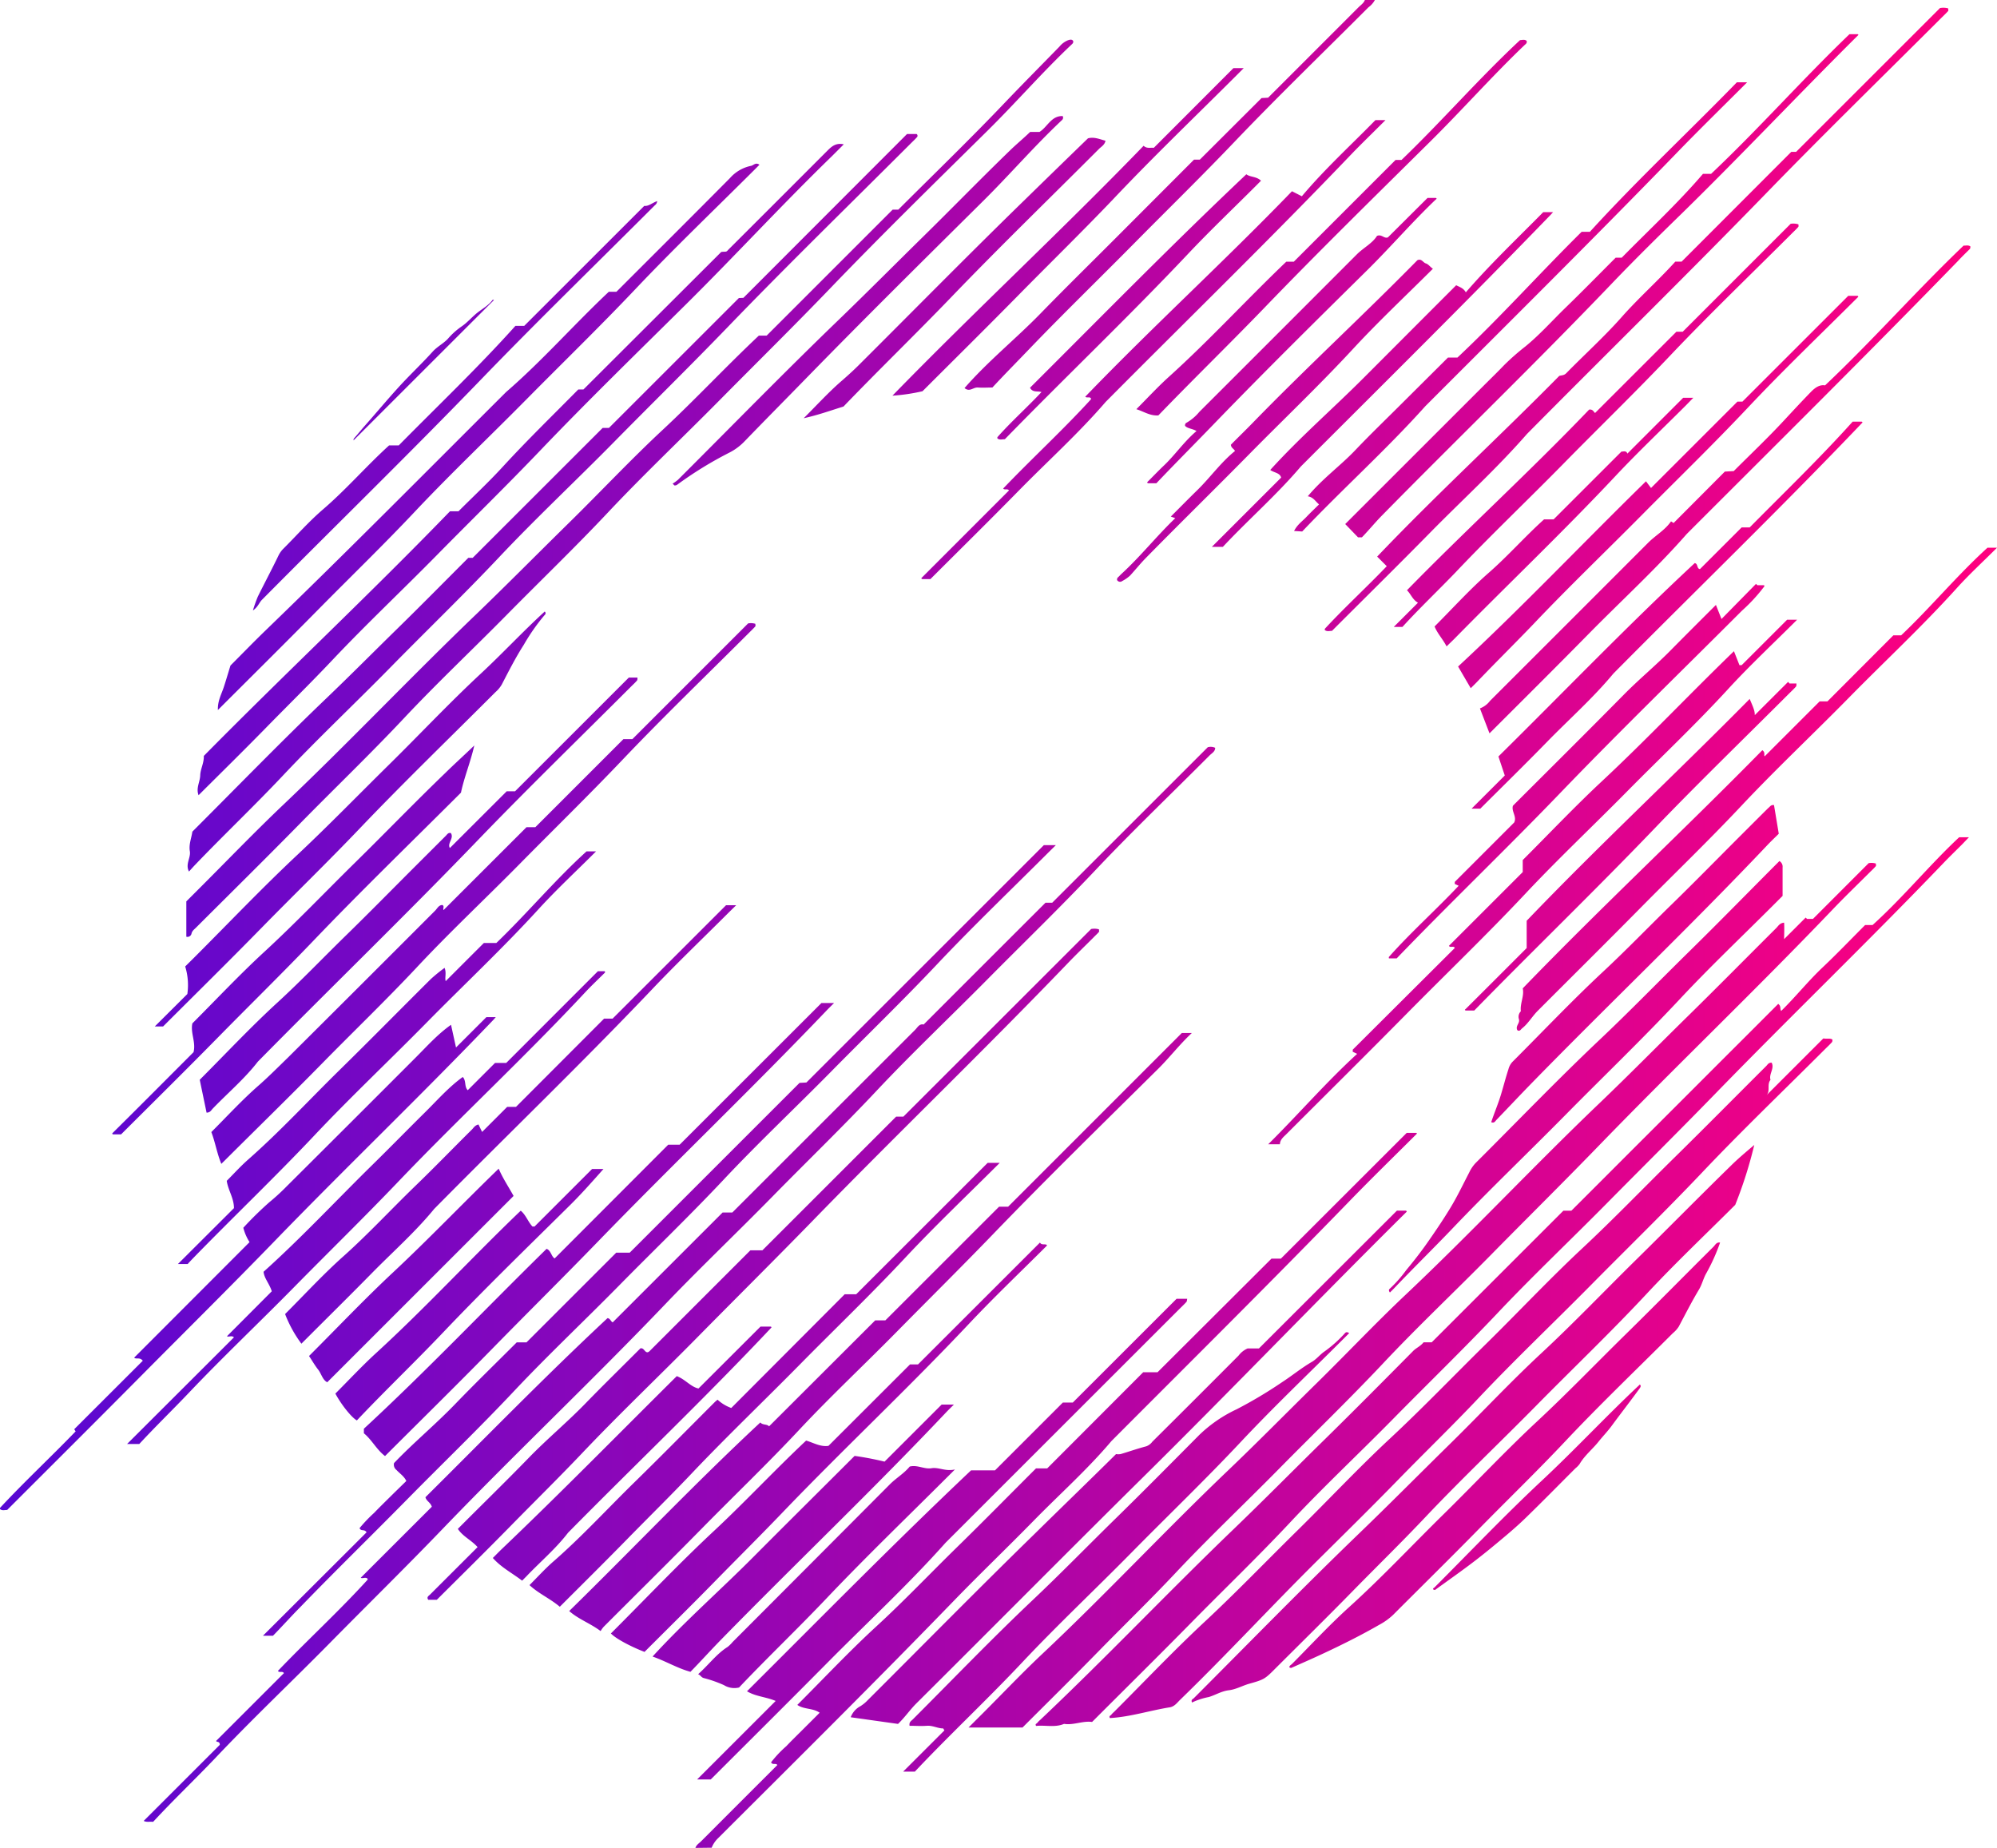 <svg fill="none" xmlns="http://www.w3.org/2000/svg" viewBox="0 0 668 618">
  <path d="M232.622 618c.3-1.017 1.213-1.526 1.892-2.204 8.498-8.51 17-17.012 25.507-25.505-.469-.795-1.552.131-2.1-.912a39.084 39.084 0 0 1 5.114-5.412c1.84-1.943 3.758-3.794 5.65-5.685 1.892-1.891 3.588-3.573 5.493-5.489-2.31-1.617-5.219-1.044-7.476-2.608 8.82-8.815 17.353-17.916 26.525-26.34 9.172-8.423 17.849-17.564 26.799-26.313 8.951-8.75 17.653-17.603 26.526-26.457h3.744l32.11-32.155h4.801l38.112-37.997h3.144l42.091-42.052h3.223c.221.118.208.248 0 .444-7.49 7.471-15.07 14.838-22.429 22.44-26.238 27.044-53.011 53.553-79.589 80.205-8.024 9.506-17.327 17.76-26.003 26.627-8.677 8.867-17.575 17.381-26.186 26.248-26.095 26.952-52.842 53.461-79.407 79.957a9.214 9.214 0 0 0-2.113 3.143l-5.428.065ZM459.894 0a7.246 7.246 0 0 1-2.14 2.438c-14.861 14.891-30.009 29.508-44.556 44.725-11.104 11.658-22.612 22.884-33.924 34.333-11.312 11.449-22.963 22.754-34.132 34.346-4.331 4.537-8.767 8.997-13.19 13.756-1.527 0-3.184.117-4.828 0-1.644-.117-2.727 1.63-4.488.183 7.828-8.984 17.196-16.482 25.494-25.01 8.298-8.528 17.171-17.225 25.73-25.805l25.533-25.57h1.945l20.654-20.602 2.192-.117c10.072-10.067 20.149-20.142 30.23-30.226.757-.769 1.736-1.369 2.14-2.451h3.34Zm-117.87 577.748h-18.057l4.605-4.59c6.524-6.52 12.904-13.248 19.571-19.559 21.398-20.081 41.413-41.57 62.628-61.82 10.033-9.571 19.727-19.455 29.617-29.156s19.493-19.885 29.605-29.443c22.18-20.928 42.978-43.16 64.989-64.192 10.02-9.584 19.728-19.455 29.617-29.156 9.89-9.702 19.715-19.664 29.579-29.482.665-.665 1.135-1.669 2.609-1.774.118 1.969 0 3.912 0 5.503l7.216-7.211.456.456h1.97l18.645-18.659a5.02 5.02 0 0 1 2.401.131c0 .273.117.691 0 .86-.574.678-1.24 1.304-1.866 1.904-4.175 4.172-8.442 8.267-12.512 12.531-25.586 26.769-52.373 52.327-78.141 78.914-11.965 12.361-24.203 24.436-36.259 36.693-12.056 12.257-24.529 23.979-36.285 36.51-11.273 11.957-23.094 23.353-34.614 35.049-11.521 11.697-23.407 22.898-34.615 34.829-8.35 8.879-17.105 17.355-25.638 26.078-8.533 8.724-17.027 17.095-25.521 25.584Zm134.179-128.842h2.714l44.035-44.008h2.675l9.864-9.858 9.916-9.923 9.929-9.91 9.929-9.923 9.916-9.923 9.929-9.909 9.707-9.715c1.057.783.47 1.578.992 2.36 4.827-4.72 8.976-9.949 13.817-14.526 4.841-4.576 9.472-9.414 14.261-14.212h2.492c10.268-9.284 18.958-19.99 28.965-29.352h3.275l-2.362 2.451c-2.126 2.126-4.292 4.212-6.367 6.39-24.933 25.987-50.885 50.971-76.001 76.801-12.069 12.414-24.359 24.593-36.532 36.915-12.174 12.322-24.856 24.305-36.768 36.94-11.338 11.957-23.081 23.328-34.628 35.063-11.547 11.736-23.485 22.884-34.628 34.815-10.711 11.423-21.997 22.245-32.957 33.394-10.96 11.149-22.037 22.05-33.075 33.107-3.145-.443-6.185 1.147-9.368.639-3.066 1.304-6.263.352-9.342.691-.496-.678.208-.756.391-1.03.275-.349.585-.668.927-.952 22.089-20.863 42.938-42.886 64.806-63.893 10.151-9.766 20.041-19.781 30.087-29.638 10.047-9.858 19.897-19.794 29.774-29.756 1.018-1.108 2.518-1.656 3.627-3.038Zm-84.808 122.061c-6.706 1.056-13.282 3.221-20.132 3.612-.443-.756.261-.809.444-1.095.275-.349.585-.668.926-.952 10.086-10.08 19.898-20.433 30.322-30.147 10.634-9.91 20.694-20.381 31.053-30.564 10.36-10.184 20.211-20.733 30.805-30.591 11.051-10.288 21.476-21.176 32.227-31.738 10.751-10.561 21.176-21.684 32.24-32.011 10.542-9.845 20.524-20.224 30.805-30.33 10.281-10.105 20.497-20.445 30.753-30.668.43-.431.73-1.148 1.787-1.082 1.005 1.942-1.004 3.807-.391 5.737-1.305 1.604.078 3.794-1.409 5.216L609.9 347.29c1.487.209 2.27-.143 3.053.378 0 .287 0 .665-.156.861-.666.743-1.397 1.434-2.114 2.138-13.856 13.861-28 27.383-41.491 41.635-12.16 12.805-24.79 25.088-37.198 37.644-12.408 12.557-25.155 24.632-37.224 37.41-8.833 9.363-18.058 18.255-27.047 27.487-8.99 9.232-18.071 18.151-27.165 27.174-15.448 15.322-30.179 31.295-45.822 46.473-.992.964-1.814 2.164-3.341 2.477ZM51.211 609.29c-1.122-.144-2.127.195-3.144-.313l25.455-25.44c0-1.304-.94-.756-1.24-1.304l22.703-22.688c-.613-.835-1.461 0-2.022-.731 9.85-10.314 20.406-19.95 30.009-30.512v-.313c-.718-.704-1.723.079-2.297-.339l23.773-23.744c-.483-1.513-1.788-1.826-2.14-3.182 20.145-19.989 40.029-40.422 60.905-59.89.913.066 1.161 1.239 1.748 1.396l36.755-36.732h3.249l3.014-3.012c19.371-19.359 38.75-38.719 58.139-58.078.809-.808 1.396-2.112 2.844-1.773a44616.362 44616.362 0 0 1 40.76-40.735h2.244l52.033-52.001a3.577 3.577 0 0 1 2.479.196c0 1.304-1.187 1.825-1.931 2.608-12.656 12.7-25.625 25.087-37.942 38.114-11.886 12.596-24.333 24.618-36.532 36.94-12.2 12.322-24.699 24.136-36.533 36.693-11.456 12.218-23.485 23.823-35.228 35.793-11.743 11.97-23.837 23.471-35.371 35.493-24.49 25.648-50.272 50.006-74.853 75.55-12.46 12.961-25.299 25.544-37.916 38.349-12.617 12.804-25.795 25.244-38.203 38.374-6.758 7.094-13.921 13.9-20.758 21.281Zm535.595-226.376a143.821 143.821 0 0 1-6.367 20.028c-9.577 9.571-19.936 19.363-29.644 29.769-11.964 12.831-24.646 24.918-36.95 37.41-12.304 12.491-24.96 24.475-36.963 37.162-8.063 8.541-16.466 16.729-24.673 25.114-8.207 8.384-16.674 16.703-25.025 25.035-4.044 4.055-4.057 4.199-9.328 5.672-2.297.652-4.345 1.878-6.824 2.178-2.479.3-4.436 1.591-6.707 2.269-1.936.366-3.817.98-5.597 1.825-.43-.965.3-1.134.587-1.421 18.41-18.438 36.598-37.084 55.347-55.156 10.308-9.923 20.354-20.081 30.557-30.095 10.203-10.015 19.897-20.42 30.335-30.121 10.895-10.119 21.137-20.863 31.745-31.295 10.607-10.431 21.045-21.045 31.731-31.477 2.44-2.412 5.101-4.629 7.776-6.897ZM62.327 313.27v-11.813l3.523-3.521c9.799-9.766 19.336-19.728 29.37-29.234 21.828-20.759 42.534-42.626 64.271-63.463 10.438-10.053 20.667-20.406 31.027-30.577 10.36-10.171 20.38-20.863 31.053-30.812 10.973-10.21 21.176-21.176 32.266-31.607h2.609l42.143-42.13h1.892c12.082-12.062 24.373-23.915 36.115-36.276 5.885-6.141 11.887-12.192 17.797-18.255a7.24 7.24 0 0 1 2.805-2.1c.587-.195 1.305-.443 1.762.183.208.73-.327 1.03-.705 1.409-9.629 9.127-18.384 19.206-27.843 28.556-17.666 17.446-35.424 34.815-52.62 52.705-12.239 12.726-24.79 25.074-37.211 37.631-12.421 12.557-25.156 24.606-37.211 37.41-11.039 11.736-22.625 22.858-33.924 34.32-11.299 11.461-23.107 22.571-34.158 34.332-11.325 12.062-23.224 23.471-34.823 35.285-11.6 11.813-23.29 23.327-34.941 34.958-.587.587-1.305 1.056-1.487 2.061a1.382 1.382 0 0 1-1.71.938Zm28.979 233.783h-3.354l34.667-34.594c-.73-1.186-1.852-.221-2.348-1.395a49.862 49.862 0 0 1 4.893-5.124c1.774-1.852 3.614-3.638 5.427-5.438 1.814-1.799 3.497-3.416 5.324-5.215-.757-1.604-2.218-2.504-3.301-3.69a2.21 2.21 0 0 1-.809-2.295c6.445-6.755 13.856-12.896 20.523-19.807 6.667-6.911 13.674-13.718 20.524-20.563h3.262l30.009-29.991h4.514l56.808-56.786 2.297-.13 79.419-79.371h4.019l-2.231 2.191c-12.526 12.517-25.338 24.774-37.486 37.631-11.573 12.27-23.707 23.98-35.541 35.989-11.834 12.009-24.229 23.666-35.815 36.001-11.403 12.127-23.407 23.654-35.071 35.507-11.664 11.852-23.746 23.21-35.111 35.284-11.638 12.374-23.863 24.136-35.776 36.236-11.912 12.101-23.968 23.836-35.71 35.976-3.119 3.142-6.041 6.428-9.133 9.584Zm375.973-142.181h2.975c.404.208.352.3.117.534-29.604 29.339-58.465 59.421-88.109 88.72-25.325 25.049-50.402 50.358-75.675 75.485-2.192 2.178-3.914 4.746-6.197 6.924l-15.827-2.23a6.928 6.928 0 0 1 3.275-3.716 12.742 12.742 0 0 0 2.466-2.047c18.449-18.399 36.716-36.967 55.36-55.157 9.134-8.984 18.41-17.942 27.648-27.082a5.4 5.4 0 0 0 1.513 0c2.871-.848 5.702-1.852 8.599-2.608a4.4 4.4 0 0 0 2.035-1.539 7524.085 7524.085 0 0 0 28.835-28.791 7.71 7.71 0 0 1 3.027-2.399h3.796l46.162-46.094ZM159.752 517.401c-2.074-2.334-4.945-3.559-6.602-6.089 7.829-7.889 15.944-15.752 23.773-23.823 6.093-6.272 12.825-11.866 18.918-18.138 6.093-6.272 12.265-12.296 18.384-18.424 1.135-.196 1.305 1.056 2.153 1.304.108.02.218.02.326 0 .196-.078.377-.188.535-.326l33.767-33.759h4.018l44.727-44.699h2.426l62.811-62.758a5.642 5.642 0 0 1 2.609.104c0 .287.13.704 0 .874-.587.678-1.305 1.303-1.879 1.916-2.831 2.83-5.715 5.607-8.494 8.502-28.038 29.195-57.239 57.243-85.46 86.255-12.695 13.04-25.625 25.844-38.398 38.805-12.774 12.961-25.939 25.466-38.451 38.636-7.933 8.358-16.153 16.43-24.216 24.657-8.063 8.228-16.361 16.391-24.594 24.593h-2.845c-.639-.887.092-1.304.522-1.682l15.97-15.948Zm146.261 75.094h-3.914l13.804-13.783-.391-.665c-1.866 0-3.51-1.03-5.441-.886-1.931.143-3.914 0-5.819 0-.222-1.304.6-1.643 1.109-2.165 13.295-13.3 26.33-26.874 39.99-39.796 9.512-8.984 18.619-18.346 27.961-27.487 9.342-9.14 18.618-18.529 27.869-27.839a45.965 45.965 0 0 1 12.486-8.567 149.605 149.605 0 0 0 15.292-9.127c3.34-2.178 6.419-4.72 9.877-6.729 1.539-.886 2.701-2.451 4.24-3.494a42.172 42.172 0 0 0 6.824-6.116c.339-.365.704-.443 1.409 0l-1.983 1.982c-11.495 11.488-23.29 22.689-34.406 34.542-11.847 12.622-24.334 24.592-36.468 36.914-12.134 12.322-24.698 24.11-36.532 36.693-11.834 12.583-24.203 24.11-35.907 36.523Zm125.268-34.854c0-.613.561-.822.901-1.161 6.354-6.389 12.499-13.039 19.179-19.076 10.947-9.91 21.02-20.681 31.536-31.008 10.516-10.327 20.549-21.058 31.313-31.073 10.151-9.453 19.754-19.441 29.644-29.143 9.89-9.701 19.571-19.559 29.331-29.247.574-.574.952-1.565 2.192-1.382a63.918 63.918 0 0 1-4.75 10.497c-.887 1.656-1.304 3.468-2.244 5.098-2.453 4.081-4.606 8.319-6.837 12.518a9.58 9.58 0 0 1-1.97 2.191c-12.043 12.048-24.385 23.822-36.05 36.223-9.355 9.936-19.166 19.402-28.704 29.13-9.538 9.727-19.206 19.22-28.809 28.843a21.277 21.277 0 0 1-4.631 3.325c-6.276 3.612-12.735 6.819-19.297 9.871-3.354 1.564-6.759 3.051-10.138 4.55-.183.065-.431-.091-.666-.156ZM292.757 441.578h3.393l38.033-38.01h3.027l58.1-58.09h3.353c-4.175 3.911-7.398 8.149-11.208 11.931-18.592 18.411-37.302 36.705-55.464 55.534-10.621 11.005-21.502 21.763-32.24 32.664-10.738 10.901-21.868 21.306-32.306 32.455-10.607 11.344-21.828 22.075-32.71 33.146-10.881 11.07-21.867 21.893-32.801 32.846a9.5 9.5 0 0 0-1.03 1.434c-3.458-2.608-7.333-3.912-10.504-6.702 21.437-20.98 42.052-42.691 63.933-63.071.782.951 2.218.469 2.922 1.304l35.502-35.441Zm10.647-396.762h3.183a.706.706 0 0 1 .222.965c-.652.756-1.396 1.434-2.1 2.139-20.485 20.471-41.243 40.682-61.323 61.506-12.578 13.04-25.482 25.688-38.177 38.584-12.695 12.896-26.029 25.348-38.49 38.596-11.742 12.427-24.046 24.292-36.036 36.51-11.991 12.218-24.36 23.849-36.037 36.25-9.512 10.092-19.571 19.65-29.161 29.638-.757.782-1.488 1.604-2.27 2.465-1.305-2.478.665-4.577.287-6.82-.379-2.243.508-4.251.848-6.52 14.809-14.799 29.552-29.99 44.844-44.62 8.011-7.654 15.8-15.517 23.72-23.263 7.919-7.745 15.774-15.725 23.746-23.692h1.461l43.474-43.447h2.101l43.461-43.434 1.513-.065 54.734-54.792Zm-65.655 550.287h-4.553l26.264-26.248c-3.183-1.369-6.641-1.461-9.59-3.234 24.882-24.775 49.346-49.667 74.945-73.881h8.011l22.702-22.689h3.327l34.706-34.684h3.562c-.104.456-.078.834-.261 1.03-.665.743-1.396 1.434-2.113 2.138l-78.441 78.393c-12.421 13.939-26.095 26.574-39.247 39.848-13.152 13.274-26.277 26.314-39.312 39.327ZM70.691 378.598c5.31-5.294 10.346-10.81 15.904-15.648 3.393-2.999 6.524-6.154 9.786-9.323a20125.224 20125.224 0 0 0 49.163-49.067c.73-.717 1.2-1.917 2.479-1.891.743.509 0 1.304.365 1.669l27.726-27.695h2.961l29.461-29.456h3.001l38.712-38.701a5.218 5.218 0 0 1 2.414.131c0 .273.13.691 0 .86-.666.756-1.396 1.434-2.114 2.152-14.091 14.082-28.456 27.904-42.182 42.325-11.325 11.905-23.068 23.354-34.589 35.037-11.521 11.683-23.485 22.871-34.615 34.802-10.255 10.914-21.045 21.28-31.522 31.96-10.477 10.679-21.32 21.254-31.992 31.881-.444.456-.914.9-1.618 1.604-1.488-3.651-2.035-7.25-3.34-10.64ZM241.246 84.273c1.044-.195 1.605.092 2.062-.417.456-.508 1.096-1.108 1.644-1.669 10.646-10.623 21.28-21.25 31.9-31.881 1.41-1.408 2.858-2.608 5.389-2.034l-2.088 2.086-1.891 1.89c-16.584 16.091-32.214 33.108-48.654 49.394-16.44 16.286-32.906 32.298-48.836 48.949-11.352 11.879-23.094 23.328-34.615 35.037-11.521 11.71-23.538 23.015-34.85 34.985-7.306 7.745-14.887 15.165-22.324 22.766-7.437 7.602-14.94 14.97-22.559 22.559-.926-2.348.483-4.447.548-6.611.066-2.165 1.305-4.186 1.2-6.52 27.165-27.526 55.413-53.983 82.343-81.809h2.844c4.997-4.994 10.059-9.714 14.73-14.8 8.168-8.906 16.832-17.316 25.352-25.948h1.722l46.083-45.977Zm353.976 203.688c.365.218.659.538.846.92.188.381.261.809.211 1.231v9.506l-3.197 3.195c-10.438 10.431-21.241 20.667-31.314 31.464-12.369 13.209-25.429 25.726-38.124 38.596-12.695 12.87-25.73 25.297-38.164 38.362-6.25 6.52-12.747 12.883-18.997 19.455-.496.534-1.018 1.03-1.553 1.564-.417-.56-.443-.964 0-1.304a43.025 43.025 0 0 0 5.415-6.128c2.388-2.869 4.697-5.802 6.85-8.854 2.701-3.846 5.363-7.758 7.828-11.8 2.466-4.042 4.319-7.993 6.42-12.023a12.398 12.398 0 0 1 2.113-3.155c13.648-13.587 26.996-27.487 40.969-40.735 10.438-9.832 20.367-20.081 30.57-30.095s20.041-20.107 30.127-30.199ZM187.256 537.352c-3.275-2.765-7.111-4.408-10.138-7.237 2.61-2.608 4.971-5.216 7.646-7.602 9.642-8.371 18.266-17.799 27.4-26.731 9.133-8.932 17.979-17.929 26.955-26.9.222-.222.483-.417.901-.782a13.424 13.424 0 0 0 4.592 2.777l37.942-38.036h3.849l43.97-43.942h4.044c-10.737 10.718-21.567 20.98-31.731 31.855-11.377 12.179-23.407 23.679-35.084 35.532-11.678 11.853-23.864 23.497-35.385 35.584-7.293 7.733-14.887 15.165-22.324 22.767-7.437 7.602-14.887 14.969-22.637 22.715ZM2.401 504.975c-.81 0-1.67.326-2.401-.287v-.391c8.168-8.789 16.962-16.951 25.299-25.596l-.47-.718 22.938-22.91c-1.057-1.304-2.232-.365-2.884-1.03l38.594-38.635a16.502 16.502 0 0 1-2.087-4.799 117.049 117.049 0 0 1 8.702-8.541 71.786 71.786 0 0 0 5.78-5.294 20051.455 20051.455 0 0 0 43.252-43.173c3.732-3.729 7.242-7.693 11.743-10.875l1.67 7.589 10.164-10.157h3.144c-.339.391-.522.612-.73.834-24.034 25.14-49.163 49.184-73.353 74.168-14.678 15.152-29.696 29.99-44.517 44.933-14.822 14.944-29.866 29.913-44.844 44.882ZM72.883 237.46c-.105-3.104 1.2-5.294 1.97-7.641.77-2.348 1.461-4.747 2.244-7.25 3.914-3.912 7.828-7.967 11.925-11.918 27.1-26.183 53.599-52.953 80.268-79.54 12.069-10.432 22.65-22.519 34.367-33.537h2.544c12.656-12.662 25.364-25.297 37.981-38.023a12.81 12.81 0 0 1 7.006-4.082c.887-.156 1.592-1.303 2.845-.365l-1.749 1.76c-13.23 13.196-26.76 26.132-39.638 39.718-11.977 12.649-24.49 24.775-36.715 37.15-12.225 12.374-24.79 24.292-36.742 36.94-10.698 11.383-21.958 22.245-32.918 33.368-10.96 11.122-22.024 22.062-33.388 33.42Zm150.645 145.362h3.823l47.414-47.372h4.227c-.978.965-1.735 1.695-2.453 2.452-25.103 26.274-51.393 51.388-76.679 77.48-11.743 12.113-23.746 23.979-35.489 35.975-11.743 11.996-23.746 23.771-35.58 35.598-2.845-2.165-4.41-5.451-7.072-7.615v-1.526c20.876-19.285 40.577-40.031 61.114-60.164 1.487.548 1.592 2.608 2.701 3.208l37.994-38.036Zm-19.18 163.462c11.664-11.645 22.859-23.471 34.719-34.516 10.438-9.766 20.198-20.237 30.583-29.99 2.44.704 4.723 2.151 7.463 1.773l27.282-27.239h2.675l40.799-40.761c.509.913 1.488.417 2.192.73.235.183.144.287-.078.509-8.507 8.488-17.223 16.781-25.468 25.518-20.537 21.828-42.326 42.208-63.006 63.775-7.516 7.824-15.214 15.465-22.794 23.21-7.581 7.746-15.409 15.439-23.12 23.158-4.723-1.825-9.642-4.459-11.247-6.167ZM589.507 250.89c1.122.822.391 1.656.796 2.034l18.371-18.359h2.609l22.05-22.089h2.61c9.903-9.388 18.592-19.937 28.873-29.299H668c-4.671 4.668-9.329 8.932-13.543 13.613-11.456 12.687-23.981 24.318-35.959 36.51-11.977 12.192-24.372 23.81-36.024 36.21-11.025 11.736-22.611 22.858-33.923 34.32-11.312 11.461-22.767 22.793-34.171 34.215-1.853 1.852-3.144 4.199-5.219 5.855-.417.326-.652.926-1.305.795-.313-.104-.43-.326-.482-.704-.157-1.121 1.004-1.865.73-3.077a2.612 2.612 0 0 1 .627-2.712c-.34-2.608 1.2-5.099.626-7.655 26.186-27.108 53.716-52.757 80.15-79.657Zm-387.442 89.776h2.844l37.955-37.931h3.392l-2.518 2.464c-8.585 8.58-17.353 16.951-25.716 25.766-23.746 24.957-48.589 48.832-72.792 73.346-6.328 7.732-13.843 14.343-20.797 21.424-6.954 7.08-14 14.03-21.006 21.032l-2.61 2.608a41.612 41.612 0 0 1-5.454-9.91c6.524-6.519 12.748-13.3 19.571-19.376 8.259-7.394 15.788-15.517 23.734-23.223 6.523-6.285 12.76-12.74 19.166-19.09.6-.6 1.031-1.447 2.218-1.708l1.214 2.49 8.389-8.384h2.949l29.461-29.508Zm226.059 42.026h-3.914c10.177-10.08 19.336-20.72 29.761-30.251l-1.475-.692a4.249 4.249 0 0 1 0-.391v-.313l34.145-34.019c-.443-.861-1.513.078-1.97-.704l24.686-24.671v-4.016c8.872-8.867 17.379-17.851 26.408-26.287 15.109-14.096 29.291-29.117 44.243-43.565l1.84 4.668h.496c.104 0 .248 0 .313-.065l15.135-15.126h3.34c-7.828 7.824-15.722 15.178-23.002 23.106-10.882 11.866-22.598 22.897-33.924 34.372-11.325 11.475-22.95 22.415-33.923 34.098-12.93 13.769-26.551 26.822-39.807 40.252-13.257 13.431-26.761 26.783-40.147 40.175-.953.964-2.14 1.799-2.205 3.429Zm-373.56-39.418h-2.779l10.882-10.836a21.152 21.152 0 0 0-.718-9.219l2.923-2.894c11.573-11.566 22.885-23.471 34.797-34.62 10.438-9.805 20.38-20.054 30.57-30.082 10.19-10.027 20.067-20.563 30.583-30.329 7.294-6.781 14.052-14.07 21.398-20.785.469.496.3.9-.144 1.304a66.6 66.6 0 0 0-6.876 9.845c-2.74 4.264-5.036 8.801-7.372 13.3-.55.93-1.246 1.767-2.061 2.477-15.109 15.126-30.505 29.991-45.248 45.43-10.79 11.318-21.998 22.166-32.958 33.367-10.96 11.201-22.024 22.076-32.997 33.042Zm-7.972 139.651h-4.084l35.75-35.675c-.757-.744-1.761 0-2.335-.365l14.991-15.035c-.822-2.608-2.518-4.29-2.753-6.519 12.787-11.488 24.425-24.006 36.611-35.963 5.806-5.698 11.482-11.514 17.262-17.225 4.162-4.094 7.998-8.528 12.76-11.957 1.214 1.174.47 3.26 1.67 4.42l9.133-9.127h3.745l30.661-30.669h2.244c.261.248.17.365 0 .574-2.218 2.191-4.488 4.329-6.615 6.611-20.171 21.606-41.882 41.726-62.288 63.071-11.494 12.036-23.394 23.641-35.058 35.493-11.664 11.853-23.681 23.21-35.098 35.233-5.48 5.763-11.194 11.292-16.596 17.133Zm104.223-204.313c1.148 1.747-1.305 3.403-.326 4.994l19.01-18.972h2.792c12.917-12.909 25.664-25.636 38.059-38.036h2.883c0 .43 0 .821-.156 1.004-.666.756-1.409 1.434-2.114 2.138-16.844 16.847-33.923 33.42-50.48 50.58-24.347 25.309-49.58 49.719-74.227 74.728-4.488 5.79-10.085 10.497-15.135 15.752-.495.535-.848 1.304-2.022 1.304-.744-3.599-1.514-7.25-2.283-10.992 8.61-8.619 16.961-17.551 25.99-25.831 7.92-7.263 15.331-15.035 23.016-22.532 7.685-7.498 15.135-15.087 22.689-22.637l10.634-10.614c.443-.443.782-1.121 1.67-.886Zm313.059-89.255c-1.122-1.121-2.14-2.151-3.21-3.207 19.741-20.707 40.838-40.07 60.918-60.438.796-.234 1.579-.13 2.323-.886 6.158-6.285 12.721-12.205 18.54-18.777 5.819-6.572 12.212-12.192 17.94-18.542h2.114l36.689-36.719h1.618L648.925 2.7a6.019 6.019 0 0 1 2.74.104c0 .287.13.692 0 .874-.666.743-1.396 1.434-2.114 2.139-19.141 19.128-38.516 38.022-57.409 57.438-26.786 27.617-54.277 54.53-81.35 81.861-10.151 11.618-21.593 22.01-32.397 33.002-10.803 10.993-21.88 21.894-32.84 32.86-.809 0-1.67.326-2.414-.274v-.391c6.641-7.185 13.87-13.783 20.733-20.955Zm-315.16 134.332c.705 1.734 0 3.312.378 4.433 4.293-4.29 8.703-8.71 12.761-12.752h4.175c10.36-9.962 19.571-21.02 30.179-30.643h3.183c-6.524 6.52-13.165 12.674-19.232 19.312-11.977 13.117-24.946 25.257-37.394 37.905-12.447 12.648-25.324 24.775-37.472 37.645-13.177 13.978-27.034 27.174-40.473 40.969a77.936 77.936 0 0 0-2.048 2.178h-3.262l18.75-18.699c0-3.338-1.945-5.959-2.415-9.127 2.219-2.217 4.54-4.799 7.124-7.081 10.751-9.466 20.446-20.002 30.636-29.99 10.19-9.988 20.327-20.302 30.517-30.421a53.478 53.478 0 0 1 4.593-3.729Zm137.154 163.213c3.37.472 6.715 1.111 10.021 1.917l19.101-19.089h4.097c-.966.964-1.735 1.695-2.453 2.451-24.647 26.079-50.676 50.853-75.753 76.502-3.366 3.455-6.602 7.041-9.916 10.431-4.384-1.199-8.194-3.546-12.682-5.111 10.738-11.736 22.65-22.167 33.792-33.368 11.143-11.201 22.364-22.31 33.793-33.733Zm-127.212-237.59c-1.305 5.712-3.327 10.432-4.462 15.778-16.231 16.221-32.971 32.416-49.058 49.21-10.582 11.058-21.515 21.75-32.24 32.664-10.725 10.914-21.554 21.593-32.397 32.416h-2.688c-.378-.209-.3-.313-.065-.535 9.133-9.036 18.123-18.085 26.995-26.965.848-3.377-1.083-6.389-.391-9.623 7.972-7.967 15.748-16.273 24.098-23.953 10.438-9.623 20.237-19.898 30.361-29.848 10.125-9.949 19.898-20.08 30.088-29.886 2.975-2.934 6.145-5.776 9.759-9.258Zm145.648 241.15c2.61-.639 4.867.965 7.294.561 2.426-.404 4.605 1.147 7.828.417l-2.231 2.23c-13.622 13.6-27.504 26.952-40.747 40.904-9.616 10.132-19.728 19.755-29.226 29.782a6.619 6.619 0 0 1-5.063-.795 41.497 41.497 0 0 0-6.693-2.347c-.952-.235-1.044-.952-1.944-1.304 3.562-3.156 6.132-6.768 9.877-9.128a11.501 11.501 0 0 0 1.657-1.63 59532.57 59532.57 0 0 0 52.607-52.744c2.101-2.112 4.697-3.586 6.641-5.946ZM593.408 269.25a6936.46 6936.46 0 0 1 1.592 9.583c-1.305 1.304-2.701 2.608-4.006 4.004-25.664 27.095-52.711 52.835-78.78 79.54-3.914 4.016-7.75 8.11-11.651 12.152-.418.431-.731 1.2-1.748.77 1.056-3.208 2.426-6.364 3.392-9.663.783-2.607 1.487-5.372 2.361-8.019a5.712 5.712 0 0 1 1.305-2.451c9.994-9.988 19.728-20.263 30.009-29.873 7.959-7.394 15.474-15.204 23.238-22.767 7.763-7.563 15.435-15.4 23.146-23.106 3.079-3.064 6.132-6.141 9.224-9.193.548-.378.835-1.147 1.918-.977Zm-95.168-23.993c-1.043-2.738-2.087-5.424-3.196-8.345a7.541 7.541 0 0 0 3.366-2.517 59949.379 59949.379 0 0 0 52.907-52.887c2.479-2.478 5.624-4.212 7.646-7.146l.861.548 17.144-17.199 2.962-.157c5.597-5.593 11.338-11.031 16.714-16.82 3.066-3.299 6.119-6.598 9.263-9.819 1.305-1.304 2.793-2.347 4.58-2.034 16.061-15.178 30.518-31.62 46.357-46.76.679.092 1.475-.26 2.245.275 0 .273 0 .678-.157.847-1.305 1.304-2.675 2.608-3.992 4.042-29.892 30.773-60.384 60.946-90.706 91.276-10.294 11.735-21.893 22.31-32.853 33.459-10.96 11.148-22.024 22.128-33.141 33.237Zm-42.678-65.562h-1.304l-4.28-4.433 2.61-2.608 43.708-43.682c2.284-2.282 4.606-4.524 6.837-6.859a80.958 80.958 0 0 1 7.137-6.271c4.789-3.912 8.898-8.554 13.322-12.857 5.675-5.503 11.207-11.149 16.844-16.795h2.022c9.133-9.297 18.723-18.164 27.191-28.047h2.714c15.931-15.035 30.4-31.451 46.292-46.708h2.766c.287.144.248.261 0 .47-19.689 19.559-38.738 39.796-58.583 59.225-8.037 7.823-16.074 15.738-23.837 23.862-25.208 26.352-51.433 51.662-76.98 77.662-2.179 2.243-4.201 4.72-6.459 7.041ZM226.385 460.224c2.884 1.095 4.684 3.612 7.268 4.133l20.745-20.706h3.405c.353.182.287.274.065.508-22.023 23.393-45.287 45.56-67.846 68.431-4.123 5.372-9.303 9.727-13.948 14.604l-1.422 1.434c-3.301-2.542-6.941-4.368-9.798-7.589 1.148-1.147 2.126-2.164 3.157-3.142 19.754-18.842 38.894-38.362 58.374-57.673Zm-114.204 5.841c4.606-4.615 8.938-9.271 13.609-13.547 16.714-15.296 32.044-31.973 48.393-47.62 1.722 1.408 2.413 3.677 3.914 5.281h.717l19.245-19.233h3.81c-3.666 4.12-7.189 8.123-10.999 11.905-14.352 14.187-28.782 28.191-42.665 42.782-9.472 9.962-19.414 19.441-28.834 29.404-1.762-.965-5.167-5.203-7.19-8.972ZM585.28 233.743c.809 2.035 1.761 3.795 1.696 5.425l11.155-11.136.457.548h2.322c0 .404 0 .808-.104.991-.665.743-1.396 1.434-2.114 2.138-15.109 15.113-30.491 29.991-45.274 45.39-19.754 20.602-40.303 40.422-60.279 60.855h-2.87c-.366-.183-.301-.274 0-.509 6.784-6.754 13.556-13.521 20.406-20.38v-9.128c24.242-25.283 49.867-49.132 74.605-74.194Zm-118.079 86.764h-2.61c0-.261-.078-.417 0-.469 7.385-8.306 15.657-15.647 23.342-23.81l-1.305-.6a3.971 3.971 0 0 1 0-.378v-.313l19.871-19.872c.979-1.956-1.004-3.703-.417-5.607 12.395-12.374 24.79-24.67 37.094-37.136 5.049-5.124 10.594-9.688 15.657-14.826 5.062-5.137 10.046-10.092 15.148-15.191l1.865 4.708 11.534-11.736.47.431h2.14c.352.221.221.299.065.547a56.096 56.096 0 0 1-7.359 7.967c-20.08 20.094-40.447 39.862-60.161 60.32-18.241 18.999-37.198 37.123-55.334 55.965Zm152.524-179.499h3.04c.117.13.261.221.248.286-.013.066-.144.157-.222.235-27.152 28.465-55.439 55.809-83.125 83.752-6.798 8.189-14.783 15.243-22.181 22.832-7.397 7.589-14.939 14.956-22.311 22.323h-2.922l11.103-11.083c-.796-2.36-1.474-4.395-2.127-6.364 21.946-21.658 43.174-43.734 65.655-64.662 1.161.17.613 1.839 1.748 2.008l13.948-13.939h2.688c11.546-11.683 23.446-23.131 34.458-35.388Zm-394.736 20.745a14.502 14.502 0 0 0 1.801-1.304c17.731-17.681 35.228-35.623 53.233-52.992 9.733-9.375 19.245-18.959 28.887-28.425 9.642-9.467 19.153-19.26 28.9-28.687 2.166-2.112 4.553-4.068 6.771-6.22h3.132c2.714-1.708 3.914-5.424 7.75-5.307a1.07 1.07 0 0 1-.261 1.37c-9.133 8.592-17.301 18.072-26.186 26.886-19.832 19.664-39.703 39.301-59.209 59.29-6.941 7.12-13.948 14.187-20.876 21.359a18.982 18.982 0 0 1-5.141 3.742 126.382 126.382 0 0 0-17.287 10.653 1.304 1.304 0 0 1-.901.222c-.065-.026-.143-.157-.613-.587ZM618.25 98.93h3.119c.326.234.248.339 0 .56-12.226 12.192-24.725 24.123-36.533 36.667s-23.825 24.162-35.789 36.236c-11.964 12.075-24.307 23.888-36.037 36.25-6.25 6.519-12.734 12.909-18.997 19.467-.6.626-1.226 1.226-2.048 2.048l-4.228-7.25c21.568-20.016 41.752-41.322 62.85-61.95l1.683 2.243 28.9-28.883h1.67l35.41-35.389ZM103.374 453.495c9.577-9.571 18.619-19.103 28.209-28.061 11.99-11.214 23.316-23.08 35.228-34.594 1.396 3.273 3.392 6.22 4.984 9.128l-62.327 62.302c-1.566-.756-1.945-2.816-3.067-4.251-1.122-1.434-1.97-2.934-3.027-4.524Zm207.845-259.823h-2.74c-.391-.221-.313-.312-.078-.534l26.891-26.9 2.231-2.23c-.613-.717-1.448 0-1.957-.626 9.642-10.092 19.975-19.559 29.356-29.834v-.326c-.469-.665-1.304 0-1.905-.548 22.533-23.392 46.527-45.298 69.152-68.717l3.301 1.682c7.671-9.127 16.4-17.068 24.607-25.466h3.366l-2.466 2.452c-2.909 2.907-5.871 5.763-8.729 8.736-26.929 28.178-54.916 55.365-82.394 83.048-9.055 10.509-19.375 19.793-29.069 29.677-9.695 9.884-19.663 19.703-29.566 29.586Zm157.9 15.987h-2.897l8.09-8.085c-1.866-1.095-2.323-2.855-3.68-4.172 20.041-20.498 41.256-39.849 60.945-60.425 1.304-.156 1.487.796 1.983 1.135l27.204-27.174h2.113l36.102-36.093a5.524 5.524 0 0 1 2.61.195c0 .274.091.678-.065.861-.653.743-1.397 1.434-2.101 2.138-13.465 13.457-27.23 26.653-40.316 40.422-11.743 12.414-24.034 24.293-36.024 36.511-11.991 12.218-24.464 24.044-36.259 36.51-5.91 6.141-12.082 11.996-17.705 18.177Zm-33.532-31.908-2.714-.169c1.057-2.126 2.753-3.247 4.084-4.655 1.331-1.408 2.831-2.817 4.266-4.238-1.187-.978-1.878-2.412-3.77-2.712 4.932-5.933 10.907-10.184 15.904-15.439 4.998-5.255 10.217-10.262 15.331-15.373l15.657-15.582h3.171c14.417-13.548 27.53-28.204 41.542-42.052h2.753c15.722-17.251 32.88-33.263 49.176-50.006h3.431c-8.285 8.293-16.491 16.286-24.463 24.566-27.4 28.23-55.387 55.926-83.204 83.778-13.021 14.526-27.595 27.591-41.164 41.882ZM84.599 204.17a45.844 45.844 0 0 1 1.644-4.642c2.284-4.629 4.697-9.127 6.955-13.822a8.491 8.491 0 0 1 1.683-2.295c4.41-4.407 8.572-9.127 13.282-13.156 7.737-6.663 14.352-14.344 21.985-21.293h3.235c13.048-13.235 26.552-26.079 39.025-39.979h2.949l40.147-40.122c1.487.17 2.687-1.043 4.331-1.604-.117 1.056-.743 1.304-1.135 1.747-19.206 19.207-38.672 38.127-57.552 57.66-24.177 25.036-49.097 49.302-73.548 73.959-.926.939-1.278 2.348-3 3.547ZM382.536 48.754c1.07 1.017 2.31.56 3.419.678 8.898-8.901 17.775-17.786 26.629-26.652h3.445l-2.192 2.203c-13.869 13.848-28.013 27.383-41.491 41.648-10.438 10.94-21.202 21.437-31.77 32.181-10.569 10.745-21.385 21.424-31.992 32.025a61.764 61.764 0 0 1-10.06 1.486c27.778-28.517 56.652-55.287 84.012-83.569Zm125.921-35.336c.639 0 1.5-.34 2.205.247.208.77-.327 1.07-.718 1.435-10.908 10.431-20.876 21.71-31.614 32.324-18.658 18.477-37.433 36.862-55.621 55.756-11.638 12.049-23.642 23.719-35.228 35.741-2.766.222-4.866-1.304-7.372-2.073 3.784-3.781 7.177-7.485 10.895-10.836 13.595-12.27 25.964-25.792 39.26-38.492h2.518l34.04-34.033h1.997c13.517-12.987 25.807-27.174 39.638-40.07ZM282.15 135.96c-4.463 1.382-8.429 2.83-13.309 3.912 4.502-4.498 8.298-8.671 12.513-12.335 1.97-1.708 3.914-3.456 5.767-5.294 18.684-18.62 37.185-37.423 56.103-55.835a7663.952 7663.952 0 0 1 20.707-20.145c2.035-.561 3.914.286 5.858.808-.235 1.304-1.305 1.917-2.048 2.608-16.584 16.612-33.467 32.963-49.724 49.889-11.951 12.4-24.294 24.357-35.867 36.392Zm91.514 58.025a1.022 1.022 0 0 1 .287-.899c.418-.352.783-.796 1.187-1.161 6.354-5.828 11.743-12.635 17.993-18.633l-1.488-.535c3.014-3.012 5.937-5.985 8.912-8.892 4.331-4.238 7.828-9.232 12.551-13.04-.365-.769-1.304-1.004-1.37-2.099l1.018-1.03c2.048-2.047 4.123-4.069 6.145-6.142 18.045-18.555 37.094-36.093 55.217-54.53 1.396-.665 1.905.795 2.818 1.069.913.274 1.501 1.226 2.375 1.786-8.99 8.971-18.267 17.656-26.839 26.94-11.168 12.061-23.068 23.366-34.588 35.062-11.521 11.697-23.186 23.106-34.654 34.789-1.814 1.852-3.458 3.912-5.219 5.829a12.806 12.806 0 0 1-2.61 1.812 1.158 1.158 0 0 1-1.735-.326Zm113.434-98.59c1.305.665 2.44.978 3.223 2.373 8.207-9.493 17.183-17.981 25.899-26.822h3.288l-.77.848c-27.491 28.438-55.634 56.225-83.595 84.208-8.115 9.558-17.588 17.798-26.094 26.887h-3.68l23.185-23.171c-.482-1.643-2.283-1.565-3.653-2.543 9.877-10.888 20.876-20.419 31.196-30.746 10.321-10.328 20.576-20.616 31.001-31.034Zm-100.295 66.227h-2.779c-.379-.196-.34-.3-.118-.522 1.736-1.721 3.419-3.494 5.219-5.216 3.849-3.598 6.772-8.032 11.117-11.735-1.449-.848-2.91-.769-3.823-1.721a.94.94 0 0 1 .548-1.095 15.52 15.52 0 0 0 4.188-3.56 51157.286 51157.286 0 0 0 52.659-52.653c2.244-2.256 5.219-3.703 6.785-6.22 1.552-.704 2.4 1.017 3.666.483L477.508 66.2h2.779c.366.182.313.274 0 .508-7.933 7.563-15.083 15.882-22.885 23.588-17.027 16.808-34.067 33.629-50.728 50.854-6.511 6.767-13.243 13.496-19.871 20.472Zm30.1-103.337c1.305 1.004 3.379.665 4.906 2.151L420.1 62.16c-7.568 7.562-15.318 14.93-22.651 22.701-19.988 21.176-41.073 41.244-61.322 62.028-.901 0-1.775.339-2.505-.274v-.391c4.605-5.215 9.876-9.884 14.756-15.099-1.305-.457-2.909.274-3.836-1.448 23.825-23.744 47.649-48.037 72.361-71.39Zm66.985 157.893c-1.304-2.516-3.04-4.264-4.018-6.663 6.015-6.011 11.742-12.374 18.188-18.02 6.445-5.646 12.043-12.048 18.436-17.799h3.196l22.69-22.675c.77 0 1.618-.378 1.983.678l18.671-18.673h3.392l-2.453 2.517c-7.828 7.824-15.97 15.543-23.589 23.653-17.497 18.647-36.024 36.25-53.925 54.479l-2.571 2.503Zm-4.436 315.422c-.261-.417.196-.521.366-.691 11.951-11.97 23.615-24.227 35.958-35.767 11.169-10.431 21.594-21.658 32.762-32.116.431.391.3.783-.078 1.304-3.04 4.199-6.237 8.28-9.303 12.453-1.305 1.799-2.949 3.494-4.332 5.216-2.048 2.607-4.762 4.72-6.458 7.641a7.99 7.99 0 0 1-1.396 1.421c-5.584 5.581-11.117 11.227-16.792 16.729-2.179 2.113-4.502 4.134-6.824 6.09-3.353 2.816-6.745 5.633-10.229 8.293-4.28 3.273-8.703 6.363-13.047 9.519-.131.13-.418-.04-.627-.092Zm-314.22-431.263-46.971 46.941a1.01 1.01 0 0 1 .144-.652c1.174-1.303 2.205-2.607 3.34-3.911 3.914-4.395 7.672-8.932 11.638-13.274 3.719-4.082 7.724-7.824 11.417-11.918 1.487-1.617 3.484-2.608 4.984-4.186a24.345 24.345 0 0 1 4.58-4.133c1.957-1.304 3.509-3.208 5.401-4.695 1.683-1.304 3.653-2.386 4.984-4.172.053-.17.522 0 .483 0Z" fill="url(#a)"/>
  <defs>
    <linearGradient id="a" x1="668" y1="617.999" x2="0" y2="617.999" gradientUnits="userSpaceOnUse">
      <stop stop-color="#FF007E"/>
      <stop offset="1" stop-color="#5708D3"/>
    </linearGradient>
  </defs>
</svg>